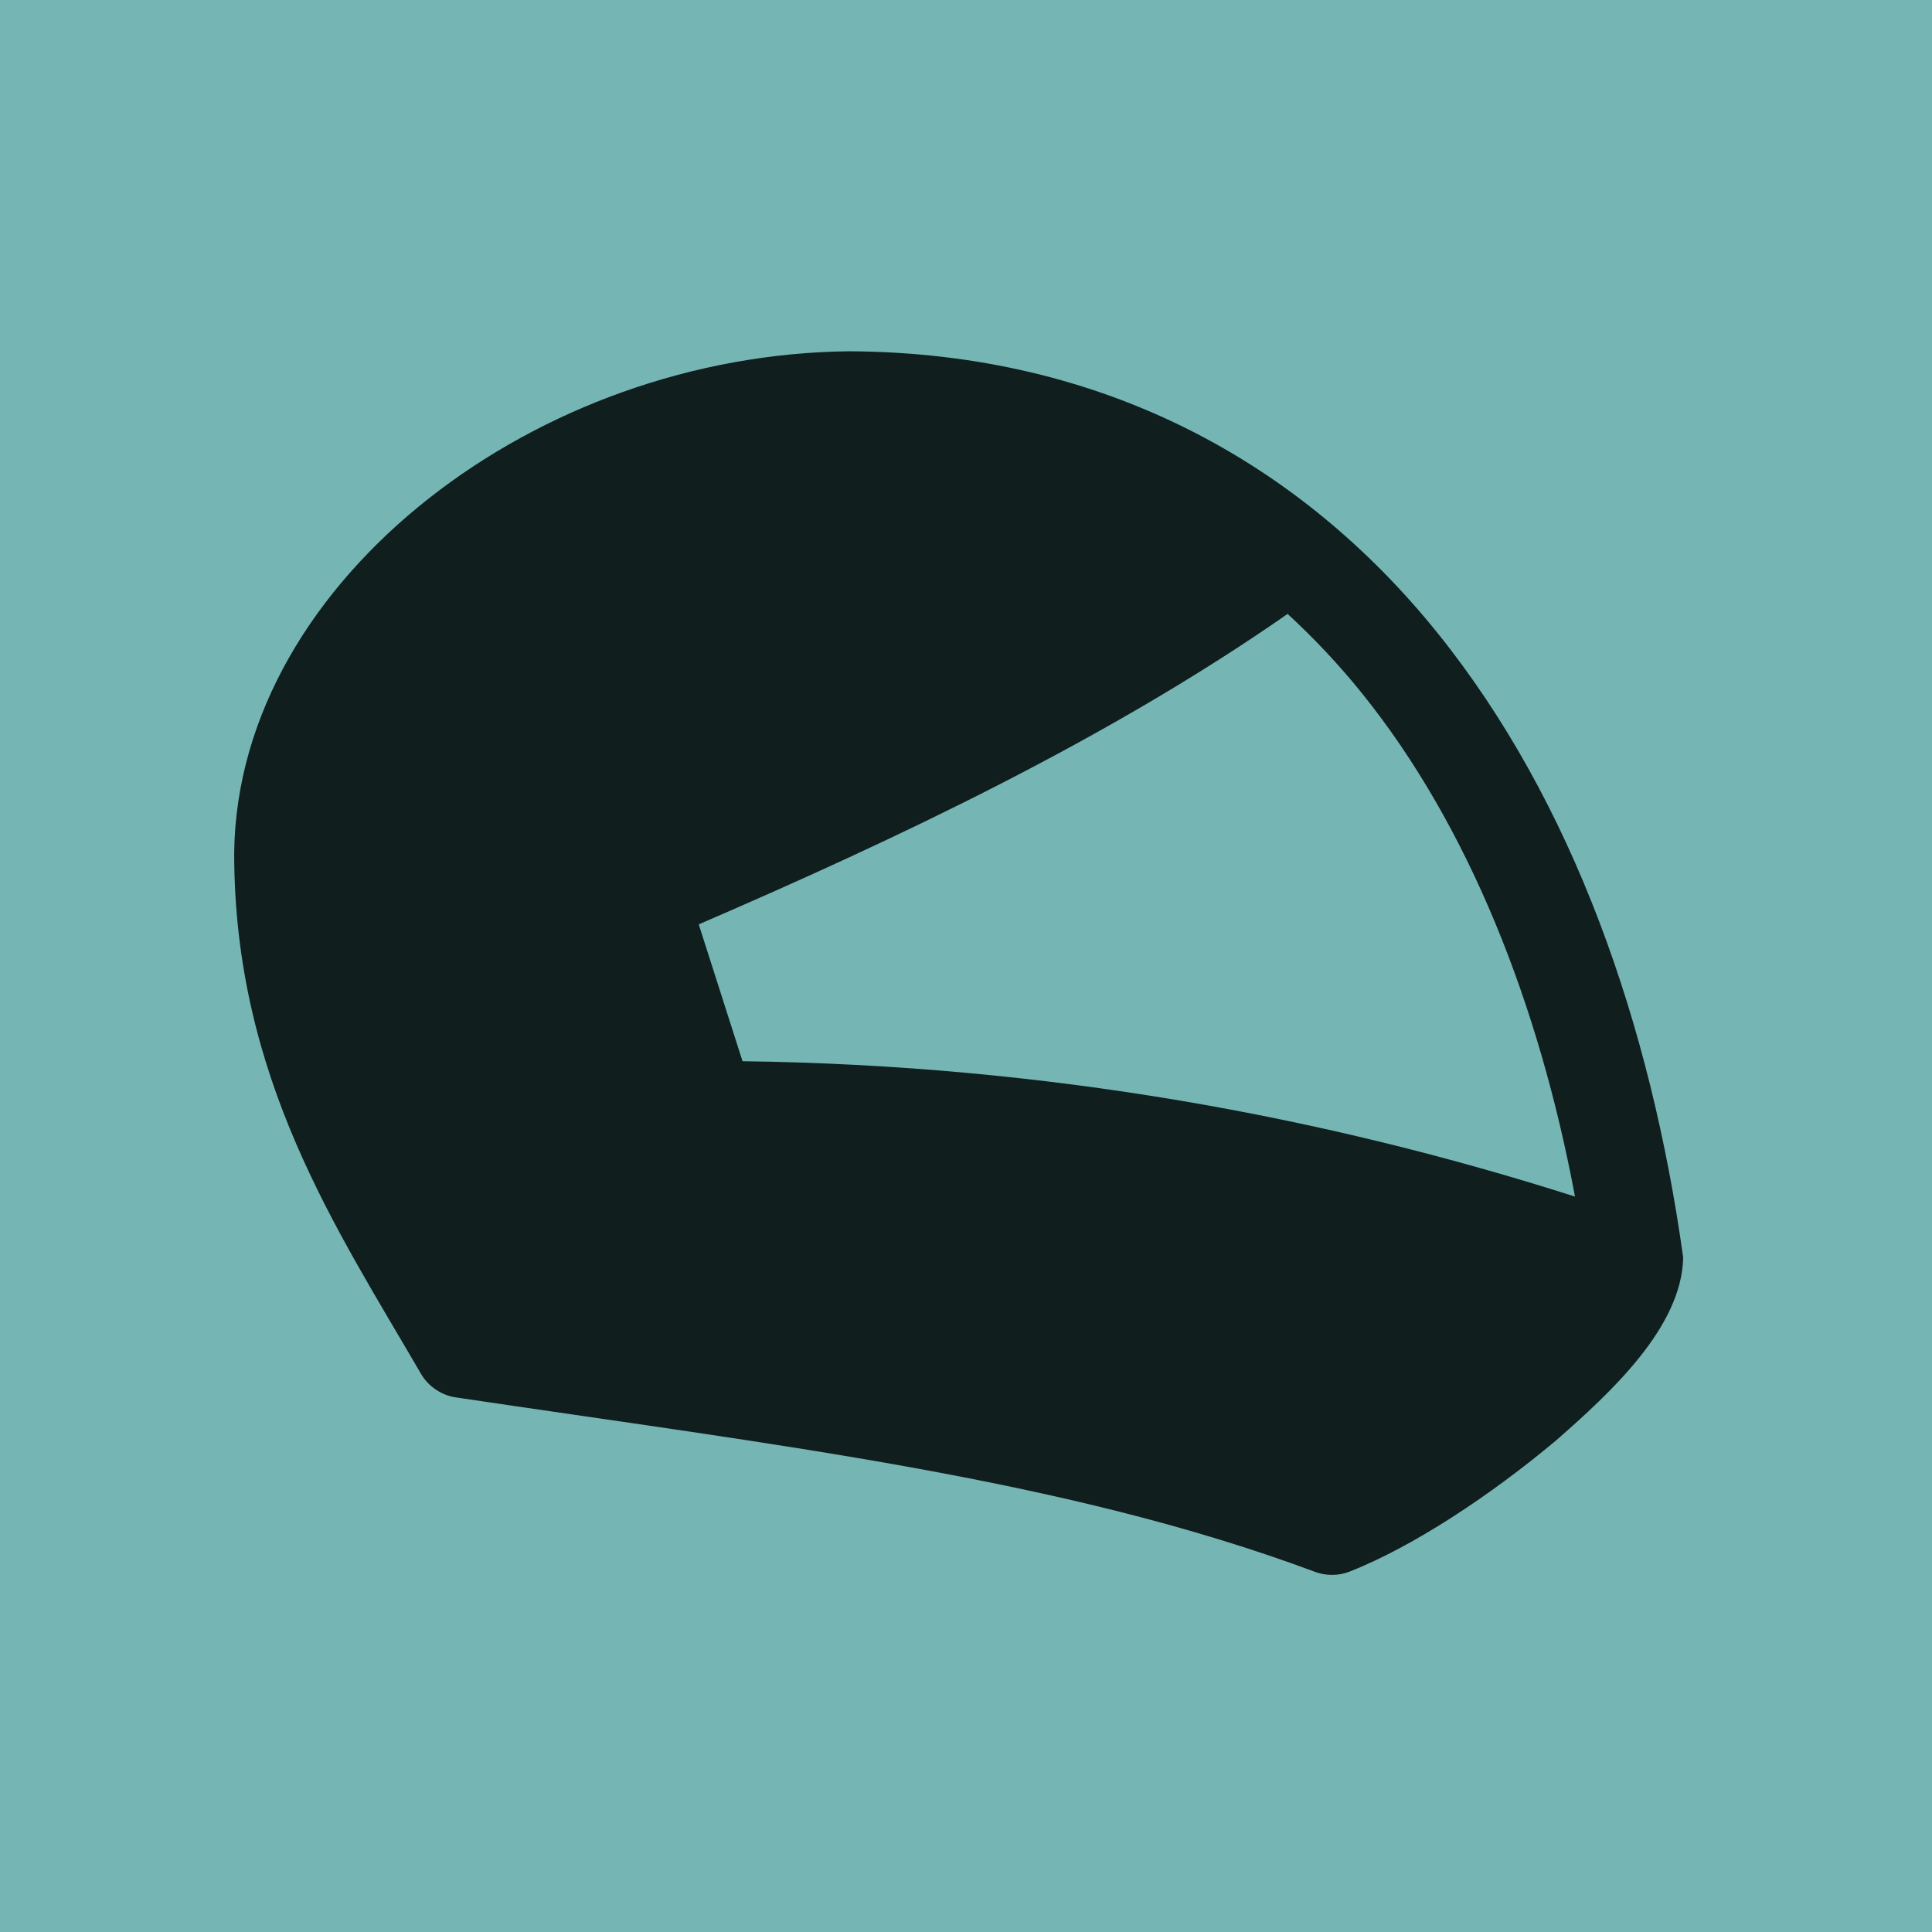 <svg width="132" height="132" viewBox="0 0 132 132" fill="none" xmlns="http://www.w3.org/2000/svg">
<rect width="132" height="132" fill="#75B6B5"/>
<path d="M58.056 24C47.345 24.104 37.048 27.945 29.274 34.072C21.498 40.199 16.11 48.762 16 58.275C16 73.675 23.04 84.001 28.758 93.856C29.252 94.713 30.151 95.326 31.13 95.472C53.115 98.752 72.691 100.998 89.863 107.4C90.622 107.68 91.485 107.668 92.236 107.367C96.588 105.642 101.828 102.173 106.3 98.428C110.074 95.126 114.91 90.668 115 85.915C112.785 70.021 107.492 54.773 98.219 43.252C88.946 31.733 75.498 24.103 58.088 24.001H58.054L58.056 24ZM87.973 41.945C89.783 43.612 91.48 45.411 93.062 47.377C100.37 56.455 105.152 68.638 107.608 81.754C90.546 76.306 71.561 72.775 50.732 72.506L47.74 63.156C61.28 57.31 75.641 50.538 87.973 41.945L87.973 41.945Z" fill="#101E1E"/>
</svg>
